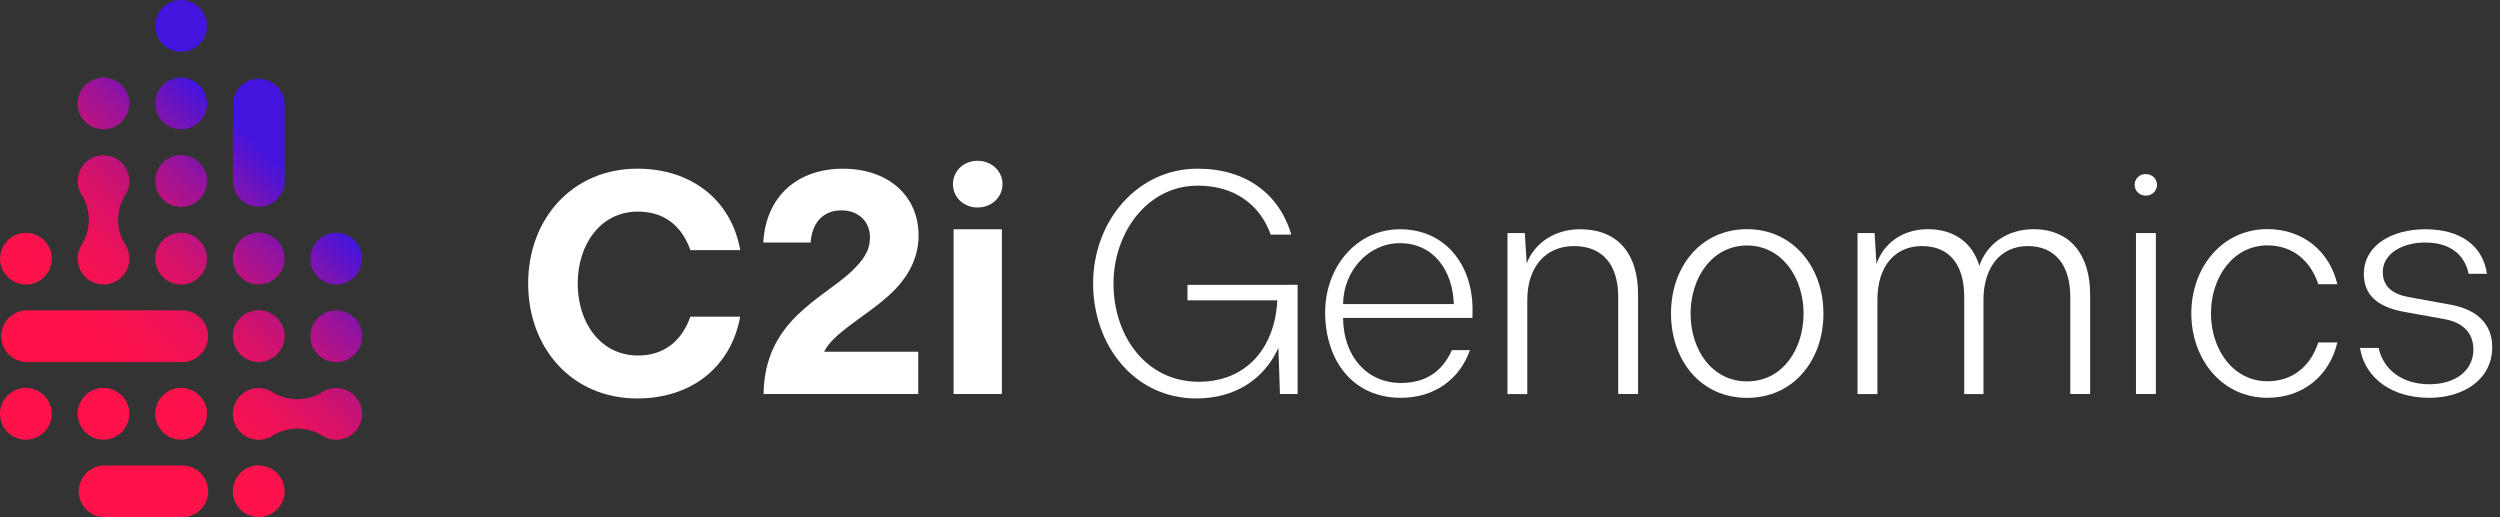 <?xml version="1.0" encoding="UTF-8"?>
<svg width="261px" height="54px" viewBox="0 0 261 54" version="1.1" xmlns="http://www.w3.org/2000/svg" xmlns:xlink="http://www.w3.org/1999/xlink">
    <rect x="0" y="0" width="261" height="54" fill="#333333" stroke="none"/>
    <title>Asset 3</title>
    <defs>
        <linearGradient x1="70.861%" y1="27.712%" x2="29.151%" y2="87.286%" id="linearGradient-1">
            <stop stop-color="#4314DE" offset="0%"></stop>
            <stop stop-color="#6814C1" offset="9%"></stop>
            <stop stop-color="#96139D" offset="21%"></stop>
            <stop stop-color="#BC137F" offset="33%"></stop>
            <stop stop-color="#D91268" offset="45%"></stop>
            <stop stop-color="#EE1257" offset="57%"></stop>
            <stop stop-color="#FB124D" offset="69%"></stop>
            <stop stop-color="#FF124A" offset="80%"></stop>
        </linearGradient>
    </defs>
    <g id="Symbols" stroke="none" stroke-width="1" fill="none" fill-rule="evenodd">
        <g id="Header-Dark" transform="translate(-79, -45)" fill-rule="nonzero">
            <g id="Asset-3" transform="translate(79, 45)">
                <g id="Asset-2" transform="translate(0, -0)">
                    <path d="M32.769,28.349 C32.159,27.292 32.334,25.956 33.198,25.092 C34.061,24.228 35.397,24.052 36.455,24.663 C37.513,25.273 38.029,26.518 37.713,27.698 C37.397,28.878 36.328,29.698 35.107,29.699 C34.142,29.699 33.251,29.185 32.769,28.349 L32.769,28.349 Z M35.107,32.4 C33.884,32.4 32.813,33.221 32.497,34.402 C32.18,35.583 32.697,36.83 33.756,37.441 C34.815,38.052 36.153,37.876 37.017,37.011 C37.881,36.146 38.057,34.808 37.445,33.749 C36.962,32.915 36.071,32.4 35.107,32.4 L35.107,32.4 Z M27.008,21.589 C27.725,21.589 28.412,21.305 28.918,20.798 C29.425,20.291 29.709,19.604 29.707,18.887 L29.707,10.794 C29.641,9.352 28.452,8.217 27.008,8.217 C25.565,8.217 24.376,9.352 24.31,10.794 L24.31,18.899 C24.318,20.384 25.523,21.586 27.008,21.589 Z M27.008,29.687 C28.23,29.687 29.299,28.866 29.614,27.687 C29.93,26.507 29.414,25.262 28.357,24.651 C27.299,24.041 25.963,24.217 25.099,25.081 C24.236,25.944 24.06,27.28 24.671,28.338 C25.15,29.177 26.042,29.696 27.008,29.699 L27.008,29.687 Z M27.008,37.789 C28.231,37.789 29.302,36.968 29.619,35.787 C29.935,34.605 29.419,33.359 28.36,32.748 C27.3,32.136 25.963,32.313 25.098,33.178 C24.234,34.043 24.058,35.381 24.671,36.439 C25.15,37.278 26.042,37.797 27.008,37.8 L27.008,37.789 Z M27.008,48.583 C25.787,48.583 24.718,49.404 24.402,50.584 C24.087,51.763 24.602,53.008 25.66,53.619 C26.718,54.229 28.054,54.053 28.918,53.19 C29.781,52.326 29.957,50.99 29.346,49.932 C28.86,49.104 27.969,48.596 27.008,48.6 L27.008,48.583 Z M18.907,7.30585035e-07 C17.684,0.001 16.615,0.823 16.299,2.004 C15.984,3.185 16.501,4.431 17.56,5.042 C18.619,5.652 19.956,5.475 20.82,4.61 C21.684,3.745 21.86,2.408 21.248,1.349 C20.765,0.514 19.872,-0.001 18.907,7.30585035e-07 Z M18.907,8.099 C17.685,8.099 16.614,8.92 16.298,10.101 C15.982,11.281 16.498,12.528 17.556,13.139 C18.615,13.751 19.952,13.575 20.817,12.711 C21.682,11.847 21.858,10.51 21.248,9.451 C20.765,8.614 19.873,8.099 18.907,8.099 Z M18.907,16.2 C17.684,16.201 16.615,17.023 16.299,18.204 C15.984,19.385 16.501,20.631 17.56,21.242 C18.619,21.852 19.956,21.675 20.82,20.81 C21.684,19.945 21.86,18.608 21.248,17.549 C20.767,16.71 19.874,16.193 18.907,16.191 L18.907,16.2 Z M18.907,24.299 C17.685,24.299 16.614,25.12 16.298,26.301 C15.982,27.481 16.498,28.728 17.556,29.339 C18.615,29.951 19.952,29.775 20.817,28.911 C21.682,28.047 21.858,26.71 21.248,25.651 C20.765,24.814 19.873,24.299 18.907,24.299 L18.907,24.299 Z M18.907,32.4 L2.707,32.4 C1.265,32.466 0.129,33.655 0.129,35.099 C0.129,36.542 1.265,37.731 2.707,37.797 L18.898,37.797 C19.892,37.843 20.83,37.339 21.341,36.485 C21.851,35.631 21.851,34.566 21.341,33.712 C20.83,32.859 19.892,32.354 18.898,32.4 L18.907,32.4 Z M18.907,40.499 C17.685,40.499 16.614,41.32 16.298,42.501 C15.982,43.681 16.498,44.928 17.556,45.539 C18.615,46.151 19.952,45.975 20.817,45.111 C21.682,44.247 21.858,42.91 21.248,41.851 C20.766,41.014 19.873,40.498 18.907,40.499 Z M18.907,48.6 L10.803,48.6 C9.36,48.666 8.225,49.855 8.225,51.299 C8.225,52.742 9.36,53.931 10.803,53.997 L18.907,53.997 C19.901,54.043 20.839,53.539 21.349,52.685 C21.86,51.831 21.86,50.766 21.349,49.912 C20.839,49.059 19.901,48.554 18.907,48.6 L18.907,48.6 Z M10.803,13.499 C12.024,13.498 13.093,12.678 13.409,11.498 C13.725,10.318 13.209,9.073 12.151,8.463 C11.093,7.852 9.757,8.028 8.894,8.892 C8.03,9.756 7.854,11.092 8.465,12.149 C8.947,12.984 9.838,13.499 10.803,13.499 Z M8.471,28.349 C9.216,29.64 10.867,30.083 12.158,29.338 C13.449,28.593 13.891,26.942 13.146,25.651 L13.146,25.651 C12.074,24.012 12.074,21.893 13.146,20.254 L13.146,20.254 C13.8,19.119 13.546,17.679 12.543,16.838 C11.54,15.997 10.077,15.997 9.074,16.838 C8.071,17.679 7.817,19.119 8.471,20.254 C9.543,21.893 9.543,24.012 8.471,25.651 C7.988,26.485 7.988,27.514 8.471,28.349 L8.471,28.349 Z M10.803,45.899 C12.024,45.898 13.093,45.078 13.409,43.898 C13.725,42.718 13.209,41.473 12.151,40.863 C11.093,40.252 9.757,40.428 8.894,41.292 C8.03,42.156 7.854,43.492 8.465,44.549 C8.947,45.384 9.838,45.899 10.803,45.899 Z M2.701,29.707 C3.923,29.712 4.995,28.895 5.315,27.716 C5.636,26.538 5.124,25.291 4.069,24.676 C3.013,24.062 1.677,24.233 0.81,25.093 C-0.057,25.954 -0.238,27.289 0.369,28.349 C0.852,29.184 1.743,29.698 2.707,29.699 L2.701,29.707 Z M2.701,40.501 C1.479,40.502 0.409,41.323 0.092,42.504 C-0.224,43.684 0.292,44.931 1.35,45.542 C2.409,46.154 3.746,45.978 4.611,45.114 C5.476,44.25 5.653,42.913 5.042,41.854 C4.562,41.017 3.672,40.5 2.707,40.499 L2.701,40.501 Z M37.709,43.91 C37.726,43.845 37.737,43.782 37.749,43.717 C37.76,43.652 37.771,43.615 37.78,43.564 C37.808,43.33 37.808,43.093 37.78,42.859 C37.78,42.805 37.757,42.757 37.749,42.706 C37.74,42.655 37.726,42.575 37.709,42.513 C37.692,42.45 37.669,42.388 37.646,42.325 C37.632,42.275 37.615,42.226 37.595,42.177 C37.507,41.959 37.388,41.753 37.243,41.567 C37.212,41.524 37.175,41.49 37.141,41.45 C37.1,41.398 37.057,41.349 37.01,41.302 C36.965,41.254 36.911,41.214 36.862,41.169 L36.746,41.07 C36.56,40.924 36.354,40.806 36.135,40.717 C36.087,40.697 36.039,40.683 35.99,40.666 C35.942,40.649 35.865,40.621 35.8,40.604 C35.735,40.587 35.672,40.578 35.61,40.564 C35.547,40.55 35.508,40.541 35.456,40.535 C35.222,40.504 34.984,40.504 34.749,40.535 C34.698,40.535 34.647,40.555 34.596,40.564 C34.545,40.572 34.468,40.587 34.403,40.604 C34.337,40.621 34.275,40.646 34.212,40.669 C34.164,40.682 34.116,40.698 34.07,40.717 C33.961,40.762 33.854,40.814 33.752,40.874 L33.752,40.874 C32.112,41.943 29.995,41.943 28.355,40.874 L28.355,40.874 C28.253,40.814 28.146,40.762 28.037,40.717 C27.991,40.697 27.943,40.683 27.895,40.666 C27.846,40.649 27.77,40.621 27.704,40.604 C27.639,40.587 27.577,40.578 27.511,40.564 C27.446,40.55 27.412,40.541 27.358,40.535 C27.241,40.519 27.123,40.51 27.006,40.51 L27.006,40.51 C26.889,40.51 26.772,40.519 26.656,40.535 C26.602,40.535 26.551,40.555 26.5,40.564 C26.449,40.572 26.372,40.587 26.31,40.604 C26.247,40.621 26.182,40.646 26.119,40.666 C26.057,40.686 26.023,40.697 25.974,40.717 C25.756,40.807 25.551,40.925 25.364,41.07 C25.324,41.101 25.287,41.138 25.25,41.169 C25.213,41.2 25.145,41.254 25.1,41.302 C25.053,41.349 25.009,41.398 24.969,41.45 C24.935,41.49 24.898,41.524 24.867,41.567 C24.723,41.754 24.604,41.959 24.514,42.177 C24.494,42.226 24.48,42.277 24.463,42.325 C24.446,42.373 24.418,42.447 24.401,42.513 C24.384,42.578 24.375,42.64 24.361,42.706 C24.347,42.771 24.338,42.805 24.333,42.859 C24.301,43.093 24.301,43.33 24.333,43.564 C24.333,43.615 24.352,43.666 24.361,43.717 C24.369,43.768 24.384,43.845 24.401,43.91 C24.418,43.975 24.441,44.035 24.463,44.095 C24.486,44.154 24.494,44.194 24.514,44.242 C24.604,44.462 24.723,44.668 24.867,44.856 C24.898,44.896 24.935,44.933 24.969,44.973 C25.003,45.012 25.051,45.072 25.1,45.12 C25.148,45.169 25.199,45.208 25.25,45.251 C25.301,45.294 25.324,45.322 25.364,45.353 C25.552,45.495 25.757,45.614 25.974,45.705 C26.023,45.725 26.071,45.737 26.119,45.754 C26.168,45.771 26.244,45.802 26.31,45.819 C26.375,45.836 26.437,45.845 26.5,45.856 C26.551,45.869 26.604,45.88 26.656,45.887 C26.767,45.902 26.879,45.91 26.991,45.91 L27.023,45.91 C27.136,45.91 27.249,45.902 27.361,45.887 C27.412,45.88 27.464,45.869 27.514,45.856 C27.579,45.856 27.645,45.836 27.707,45.819 C27.77,45.802 27.835,45.776 27.898,45.754 C27.96,45.731 27.994,45.725 28.04,45.705 C28.149,45.661 28.255,45.609 28.358,45.549 C29.997,44.477 32.116,44.477 33.755,45.549 C33.857,45.609 33.963,45.661 34.073,45.705 C34.118,45.725 34.167,45.737 34.215,45.754 C34.263,45.771 34.34,45.802 34.405,45.819 C34.471,45.836 34.533,45.845 34.599,45.856 C34.649,45.869 34.7,45.88 34.752,45.887 C34.864,45.902 34.977,45.91 35.09,45.91 L35.121,45.91 C35.234,45.909 35.347,45.902 35.459,45.887 C35.511,45.88 35.562,45.869 35.613,45.856 C35.675,45.856 35.74,45.836 35.803,45.819 C35.865,45.802 35.931,45.776 35.993,45.754 C36.056,45.731 36.09,45.725 36.138,45.705 C36.356,45.614 36.561,45.496 36.749,45.353 C36.789,45.322 36.826,45.285 36.865,45.251 C36.905,45.217 36.968,45.166 37.013,45.12 C37.058,45.075 37.101,45.021 37.144,44.973 C37.186,44.924 37.215,44.896 37.246,44.856 C37.391,44.669 37.509,44.462 37.598,44.242 C37.618,44.194 37.635,44.145 37.649,44.095 C37.675,44.029 37.698,43.961 37.715,43.899 L37.709,43.91 Z" id="Shape" fill="url(#linearGradient-1)"></path>
                    <path d="M55.139,29.602 C55.139,22.785 59.817,17.609 66.538,17.609 C72.205,17.609 76.358,20.904 77.282,26.111 L72.075,26.111 C71.151,23.506 69.274,22.091 66.604,22.091 C62.718,22.091 60.312,25.483 60.312,29.602 C60.312,33.721 62.718,37.115 66.604,37.115 C69.274,37.115 71.149,35.667 72.075,33.062 L77.273,33.062 C76.316,38.334 72.16,41.598 66.53,41.598 C59.661,41.598 55.139,36.292 55.139,29.602 Z" id="Path" fill="#FFFFFF"></path>
                    <path d="M86.045,36.721 L95.865,36.721 L95.865,41.135 L79.719,41.135 L79.719,41.104 C79.818,33.46 85.849,31.218 88.914,28.321 C90.132,27.134 90.823,26.213 90.823,24.762 C90.823,23.114 89.604,21.961 87.857,21.961 C85.914,21.961 84.761,23.279 84.63,25.321 L79.688,25.321 C79.952,20.452 83.312,17.612 87.991,17.612 C92.669,17.612 95.899,20.379 95.899,24.597 C95.899,27.037 94.712,29.244 92.439,31.156 C90.363,32.997 86.869,34.874 86.045,36.721 Z" id="Path" fill="#FFFFFF"></path>
                    <path d="M99.489,19.222 C99.489,17.839 100.626,16.785 102.06,16.785 C103.495,16.785 104.662,17.839 104.662,19.222 C104.662,20.606 103.509,21.662 102.06,21.662 C100.611,21.662 99.489,20.609 99.489,19.222 Z M99.555,23.935 L104.597,23.935 L104.597,41.135 L99.555,41.135 L99.555,23.935 Z" id="Shape" fill="#FFFFFF"></path>
                    <path d="M135.471,29.736 L135.471,41.135 L133.628,41.135 L133.463,36.326 C131.946,39.652 128.881,41.598 124.896,41.598 C118.436,41.598 114.121,36.062 114.121,29.602 C114.121,23.046 118.766,17.609 125.026,17.609 C130.034,17.609 133.548,20.211 134.812,24.495 L132.665,24.495 C131.512,21.299 128.81,19.381 125.055,19.381 C119.749,19.381 116.249,24.324 116.249,29.608 C116.249,35.144 119.706,39.857 125.143,39.857 C130.185,39.857 133.119,36.232 133.349,31.355 L123.973,31.355 L123.973,29.741 L135.471,29.736 Z" id="Path" fill="#FFFFFF"></path>
                    <path d="M153.725,33.195 L140.218,33.195 C140.249,37.28 142.775,39.982 146.246,39.982 C148.783,39.982 150.529,38.862 151.583,36.556 L153.464,36.556 C152.376,39.621 149.74,41.53 146.246,41.53 C141.187,41.53 138.346,37.578 138.346,32.602 C138.346,27.954 141.545,23.935 146.158,23.935 C150.902,23.935 153.734,27.659 153.734,32.306 L153.725,33.195 Z M140.218,31.744 L151.782,31.744 C151.652,28.187 149.64,25.387 146.149,25.387 C142.854,25.387 140.249,28.284 140.218,31.744 Z" id="Shape" fill="#FFFFFF"></path>
                    <path d="M171.013,30.724 L171.013,41.135 L168.939,41.135 L168.939,30.963 C168.939,27.668 167.323,25.69 164.326,25.69 C161.261,25.69 159.449,27.997 159.449,31.292 L159.449,41.143 L157.378,41.143 L157.378,24.33 L159.19,24.33 L159.389,27.494 C160.213,25.352 162.321,23.935 164.957,23.935 C168.951,23.935 171.013,26.54 171.013,30.724 Z" id="Path" fill="#FFFFFF"></path>
                    <path d="M174.453,32.732 C174.453,27.824 177.578,23.926 182.393,23.926 C187.207,23.926 190.366,27.903 190.366,32.732 C190.366,37.61 187.242,41.538 182.393,41.538 C177.484,41.53 174.453,37.544 174.453,32.732 Z M188.293,32.732 C188.293,28.977 186.02,25.631 182.393,25.631 C178.7,25.631 176.495,29.057 176.495,32.732 C176.495,36.522 178.737,39.817 182.393,39.817 C186.151,39.817 188.293,36.391 188.293,32.732 Z" id="Shape" fill="#FFFFFF"></path>
                    <path d="M218.21,30.724 L218.21,41.135 L216.136,41.135 L216.136,30.963 C216.136,27.702 214.554,25.69 211.719,25.69 C208.753,25.69 207.075,28.031 207.075,31.292 L207.075,41.143 L205.064,41.143 L205.064,30.963 C205.064,27.668 203.547,25.69 200.649,25.69 C197.88,25.69 196.002,27.733 196.002,31.292 L196.002,41.143 L193.925,41.143 L193.925,24.33 L195.707,24.33 L195.903,27.554 C196.661,25.381 198.638,23.929 201.274,23.929 C204.041,23.929 205.921,25.35 206.646,27.753 C207.404,25.48 209.546,23.929 212.313,23.929 C216.102,23.935 218.21,26.571 218.21,30.724 Z" id="Path" fill="#FFFFFF"></path>
                    <path d="M222.857,19.291 C222.854,18.988 222.976,18.697 223.195,18.487 C223.413,18.277 223.708,18.166 224.01,18.18 C224.318,18.166 224.618,18.278 224.842,18.489 C225.066,18.701 225.194,18.994 225.198,19.302 C225.193,19.609 225.065,19.902 224.841,20.113 C224.617,20.324 224.318,20.435 224.01,20.421 C223.706,20.43 223.41,20.315 223.193,20.102 C222.975,19.888 222.854,19.595 222.857,19.291 L222.857,19.291 Z M222.996,24.33 L225.073,24.33 L225.073,41.135 L222.996,41.135 L222.996,24.33 Z" id="Shape" fill="#FFFFFF"></path>
                    <path d="M244.017,29.67 L242.028,29.67 C241.239,27.264 239.392,25.617 236.722,25.617 C233.166,25.617 230.825,28.912 230.825,32.718 C230.825,36.525 233.166,39.803 236.722,39.803 C239.392,39.803 241.239,38.189 242.028,35.752 L244.017,35.752 C243.221,39.2 240.452,41.53 236.728,41.53 C231.885,41.53 228.774,37.411 228.774,32.724 C228.774,27.946 231.97,23.918 236.728,23.918 C240.486,23.935 243.221,26.276 244.017,29.67 Z" id="Path" fill="#FFFFFF"></path>
                    <path d="M246.383,36.326 L248.329,36.326 C248.854,38.698 250.885,40.115 253.632,40.115 C256.379,40.115 258.22,38.664 258.22,36.49 C258.22,34.809 257.2,33.69 255.254,33.326 L250.874,32.536 C248.139,32.008 246.786,30.755 246.786,28.582 C246.786,25.716 249.556,23.935 253.212,23.935 C256.868,23.935 259.208,25.639 259.637,28.582 L257.726,28.582 C257.265,26.472 255.683,25.318 253.181,25.318 C250.678,25.318 248.763,26.571 248.763,28.383 C248.763,29.835 249.653,30.69 251.499,31.019 L255.873,31.815 C258.714,32.34 260.188,33.923 260.188,36.229 C260.188,39.624 257.192,41.533 253.598,41.533 C249.843,41.53 246.911,39.587 246.383,36.326 Z" id="Path" fill="#FFFFFF"></path>
                </g>
            </g>
        </g>
    </g>
</svg>